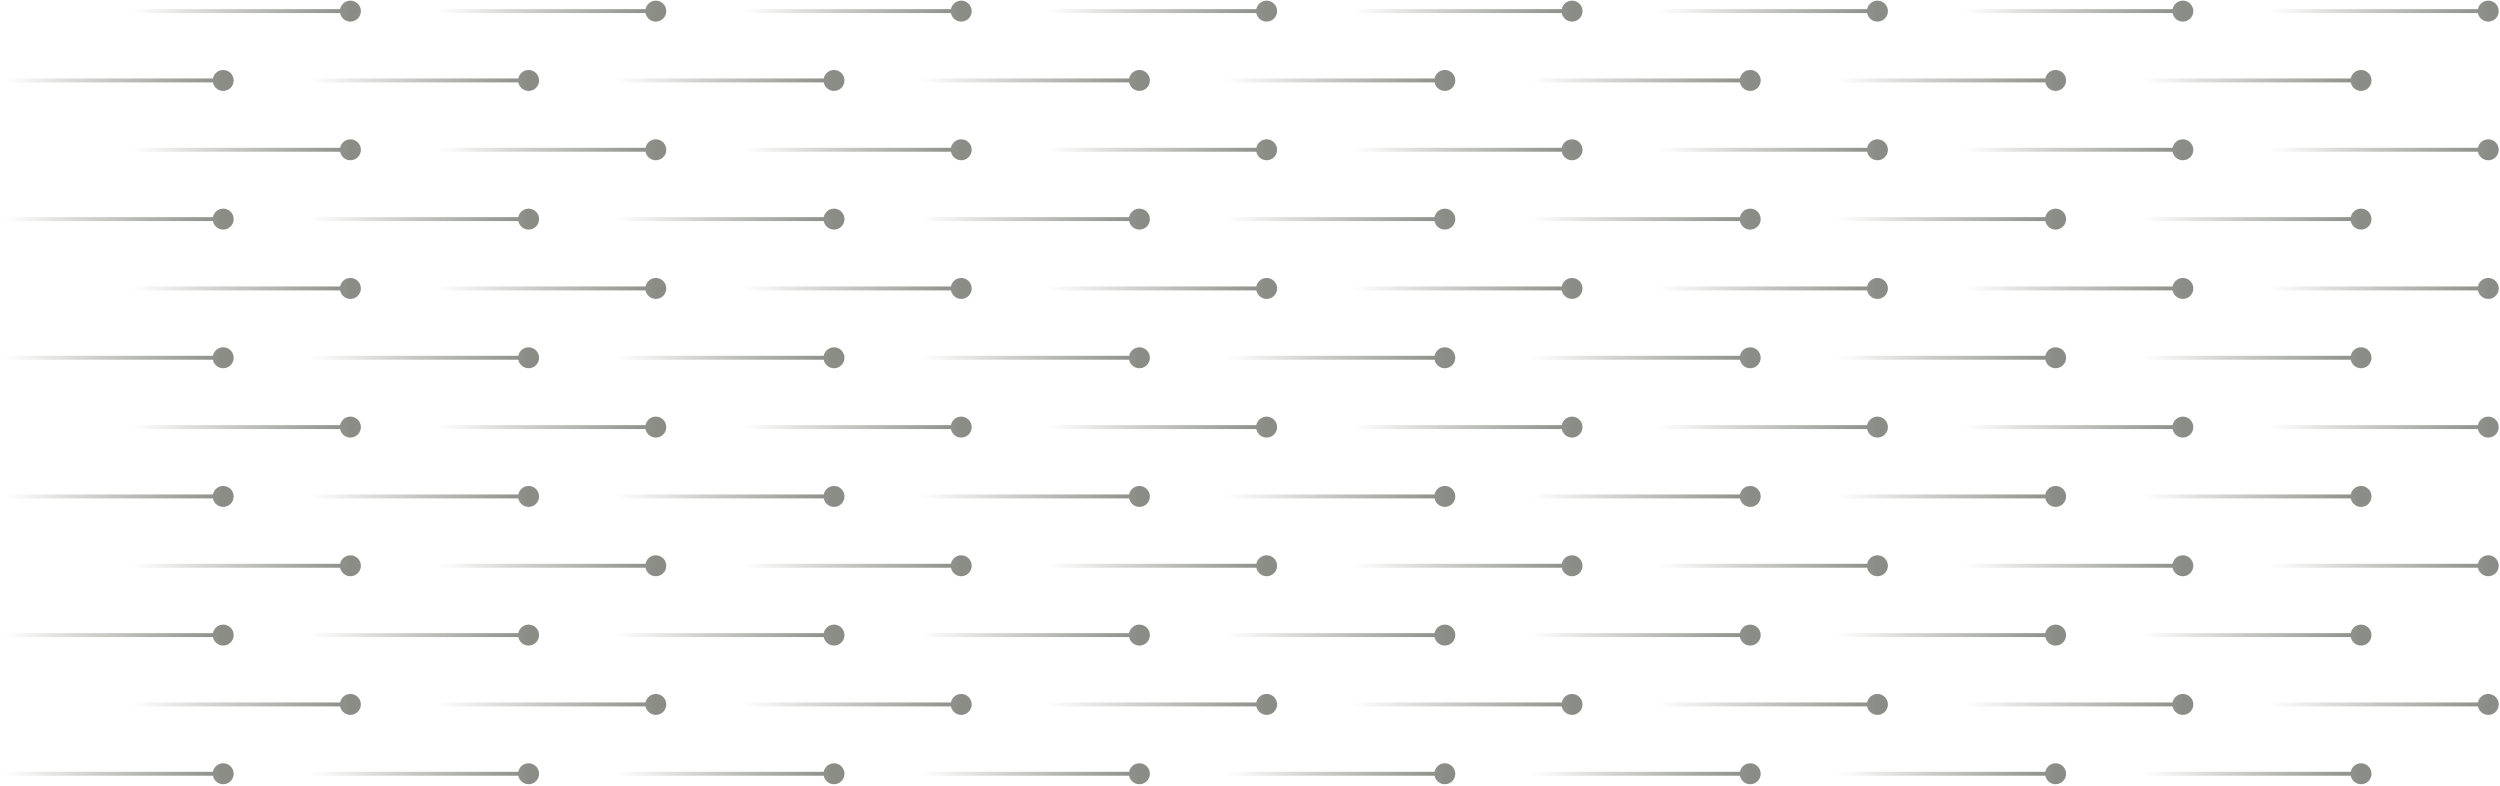 <svg width="1272" height="400" viewBox="0 0 1272 400" fill="none" xmlns="http://www.w3.org/2000/svg">
<path d="M1.984 39.934C1.432 39.934 0.984 40.382 0.984 40.934C0.984 41.487 1.432 41.934 1.984 41.934V39.934ZM108.226 40.934C108.226 43.88 110.614 46.268 113.56 46.268C116.505 46.268 118.893 43.88 118.893 40.934C118.893 37.989 116.505 35.601 113.56 35.601C110.614 35.601 108.226 37.989 108.226 40.934ZM1.984 41.934H113.56V39.934H1.984V41.934Z" fill="url(#paint0_linear_506_8802)"/>
<path d="M1.984 110.485C1.432 110.485 0.984 110.933 0.984 111.485C0.984 112.037 1.432 112.485 1.984 112.485V110.485ZM108.226 111.485C108.226 114.43 110.614 116.818 113.56 116.818C116.505 116.818 118.893 114.43 118.893 111.485C118.893 108.539 116.505 106.152 113.56 106.152C110.614 106.152 108.226 108.539 108.226 111.485ZM1.984 112.485H113.56V110.485H1.984V112.485Z" fill="url(#paint1_linear_506_8802)"/>
<path d="M1.984 181.035C1.432 181.035 0.984 181.483 0.984 182.035C0.984 182.588 1.432 183.035 1.984 183.035V181.035ZM108.226 182.035C108.226 184.981 110.614 187.369 113.56 187.369C116.505 187.369 118.893 184.981 118.893 182.035C118.893 179.09 116.505 176.702 113.56 176.702C110.614 176.702 108.226 179.09 108.226 182.035ZM1.984 183.035H113.56V181.035H1.984V183.035Z" fill="url(#paint2_linear_506_8802)"/>
<path d="M1.984 251.586C1.432 251.586 0.984 252.034 0.984 252.586C0.984 253.138 1.432 253.586 1.984 253.586V251.586ZM108.226 252.586C108.226 255.531 110.614 257.919 113.56 257.919C116.505 257.919 118.893 255.531 118.893 252.586C118.893 249.64 116.505 247.253 113.56 247.253C110.614 247.253 108.226 249.64 108.226 252.586ZM1.984 253.586H113.56V251.586H1.984V253.586Z" fill="url(#paint3_linear_506_8802)"/>
<path d="M1.984 322.136C1.432 322.136 0.984 322.584 0.984 323.136C0.984 323.689 1.432 324.136 1.984 324.136V322.136ZM108.226 323.136C108.226 326.082 110.614 328.47 113.56 328.47C116.505 328.47 118.893 326.082 118.893 323.136C118.893 320.191 116.505 317.803 113.56 317.803C110.614 317.803 108.226 320.191 108.226 323.136ZM1.984 324.136H113.56V322.136H1.984V324.136Z" fill="url(#paint4_linear_506_8802)"/>
<path d="M1.984 392.687C1.432 392.687 0.984 393.135 0.984 393.687C0.984 394.239 1.432 394.687 1.984 394.687V392.687ZM108.226 393.687C108.226 396.633 110.614 399.02 113.56 399.02C116.505 399.02 118.893 396.633 118.893 393.687C118.893 390.741 116.505 388.354 113.56 388.354C110.614 388.354 108.226 390.741 108.226 393.687ZM1.984 394.687H113.56V392.687H1.984V394.687Z" fill="url(#paint5_linear_506_8802)"/>
<path d="M157.374 39.934C156.822 39.934 156.374 40.382 156.374 40.934C156.374 41.487 156.822 41.934 157.374 41.934V39.934ZM263.616 40.934C263.616 43.88 266.004 46.268 268.95 46.268C271.895 46.268 274.283 43.88 274.283 40.934C274.283 37.989 271.895 35.601 268.95 35.601C266.004 35.601 263.616 37.989 263.616 40.934ZM157.374 41.934H268.95V39.934H157.374V41.934Z" fill="url(#paint6_linear_506_8802)"/>
<path d="M157.374 110.485C156.822 110.485 156.374 110.933 156.374 111.485C156.374 112.037 156.822 112.485 157.374 112.485V110.485ZM263.616 111.485C263.616 114.43 266.004 116.818 268.95 116.818C271.895 116.818 274.283 114.43 274.283 111.485C274.283 108.539 271.895 106.152 268.95 106.152C266.004 106.152 263.616 108.539 263.616 111.485ZM157.374 112.485H268.95V110.485H157.374V112.485Z" fill="url(#paint7_linear_506_8802)"/>
<path d="M157.374 181.035C156.822 181.035 156.374 181.483 156.374 182.035C156.374 182.588 156.822 183.035 157.374 183.035V181.035ZM263.616 182.035C263.616 184.981 266.004 187.369 268.95 187.369C271.895 187.369 274.283 184.981 274.283 182.035C274.283 179.09 271.895 176.702 268.95 176.702C266.004 176.702 263.616 179.09 263.616 182.035ZM157.374 183.035H268.95V181.035H157.374V183.035Z" fill="url(#paint8_linear_506_8802)"/>
<path d="M157.374 251.586C156.822 251.586 156.374 252.034 156.374 252.586C156.374 253.138 156.822 253.586 157.374 253.586V251.586ZM263.616 252.586C263.616 255.531 266.004 257.919 268.95 257.919C271.895 257.919 274.283 255.531 274.283 252.586C274.283 249.64 271.895 247.253 268.95 247.253C266.004 247.253 263.616 249.64 263.616 252.586ZM157.374 253.586H268.95V251.586H157.374V253.586Z" fill="url(#paint9_linear_506_8802)"/>
<path d="M157.374 322.136C156.822 322.136 156.374 322.584 156.374 323.136C156.374 323.689 156.822 324.136 157.374 324.136V322.136ZM263.616 323.136C263.616 326.082 266.004 328.47 268.95 328.47C271.895 328.47 274.283 326.082 274.283 323.136C274.283 320.191 271.895 317.803 268.95 317.803C266.004 317.803 263.616 320.191 263.616 323.136ZM157.374 324.136H268.95V322.136H157.374V324.136Z" fill="url(#paint10_linear_506_8802)"/>
<path d="M157.374 392.687C156.822 392.687 156.374 393.135 156.374 393.687C156.374 394.239 156.822 394.687 157.374 394.687V392.687ZM263.616 393.687C263.616 396.633 266.004 399.02 268.95 399.02C271.895 399.02 274.283 396.633 274.283 393.687C274.283 390.741 271.895 388.354 268.95 388.354C266.004 388.354 263.616 390.741 263.616 393.687ZM157.374 394.687H268.95V392.687H157.374V394.687Z" fill="url(#paint11_linear_506_8802)"/>
<path d="M312.764 39.934C312.212 39.934 311.764 40.382 311.764 40.934C311.764 41.487 312.212 41.934 312.764 41.934V39.934ZM419.007 40.934C419.007 43.88 421.394 46.268 424.34 46.268C427.285 46.268 429.673 43.88 429.673 40.934C429.673 37.989 427.285 35.601 424.34 35.601C421.394 35.601 419.007 37.989 419.007 40.934ZM312.764 41.934H424.34V39.934H312.764V41.934Z" fill="url(#paint12_linear_506_8802)"/>
<path d="M312.764 110.485C312.212 110.485 311.764 110.933 311.764 111.485C311.764 112.037 312.212 112.485 312.764 112.485V110.485ZM419.007 111.485C419.007 114.43 421.394 116.818 424.34 116.818C427.285 116.818 429.673 114.43 429.673 111.485C429.673 108.539 427.285 106.152 424.34 106.152C421.394 106.152 419.007 108.539 419.007 111.485ZM312.764 112.485H424.34V110.485H312.764V112.485Z" fill="url(#paint13_linear_506_8802)"/>
<path d="M312.764 181.035C312.212 181.035 311.764 181.483 311.764 182.035C311.764 182.588 312.212 183.035 312.764 183.035V181.035ZM419.007 182.035C419.007 184.981 421.394 187.369 424.34 187.369C427.285 187.369 429.673 184.981 429.673 182.035C429.673 179.09 427.285 176.702 424.34 176.702C421.394 176.702 419.007 179.09 419.007 182.035ZM312.764 183.035H424.34V181.035H312.764V183.035Z" fill="url(#paint14_linear_506_8802)"/>
<path d="M312.764 251.586C312.212 251.586 311.764 252.034 311.764 252.586C311.764 253.138 312.212 253.586 312.764 253.586V251.586ZM419.007 252.586C419.007 255.531 421.394 257.919 424.34 257.919C427.285 257.919 429.673 255.531 429.673 252.586C429.673 249.64 427.285 247.253 424.34 247.253C421.394 247.253 419.007 249.64 419.007 252.586ZM312.764 253.586H424.34V251.586H312.764V253.586Z" fill="url(#paint15_linear_506_8802)"/>
<path d="M312.764 322.136C312.212 322.136 311.764 322.584 311.764 323.136C311.764 323.689 312.212 324.136 312.764 324.136V322.136ZM419.007 323.136C419.007 326.082 421.394 328.47 424.34 328.47C427.285 328.47 429.673 326.082 429.673 323.136C429.673 320.191 427.285 317.803 424.34 317.803C421.394 317.803 419.007 320.191 419.007 323.136ZM312.764 324.136H424.34V322.136H312.764V324.136Z" fill="url(#paint16_linear_506_8802)"/>
<path d="M312.764 392.687C312.212 392.687 311.764 393.135 311.764 393.687C311.764 394.239 312.212 394.687 312.764 394.687V392.687ZM419.007 393.687C419.007 396.633 421.394 399.02 424.34 399.02C427.285 399.02 429.673 396.633 429.673 393.687C429.673 390.741 427.285 388.354 424.34 388.354C421.394 388.354 419.007 390.741 419.007 393.687ZM312.764 394.687H424.34V392.687H312.764V394.687Z" fill="url(#paint17_linear_506_8802)"/>
<path d="M468.154 39.934C467.602 39.934 467.154 40.382 467.154 40.934C467.154 41.487 467.602 41.934 468.154 41.934V39.934ZM574.397 40.934C574.397 43.88 576.784 46.268 579.73 46.268C582.675 46.268 585.063 43.88 585.063 40.934C585.063 37.989 582.675 35.601 579.73 35.601C576.784 35.601 574.397 37.989 574.397 40.934ZM468.154 41.934H579.73V39.934H468.154V41.934Z" fill="url(#paint18_linear_506_8802)"/>
<path d="M468.154 110.485C467.602 110.485 467.154 110.933 467.154 111.485C467.154 112.037 467.602 112.485 468.154 112.485V110.485ZM574.397 111.485C574.397 114.43 576.784 116.818 579.73 116.818C582.675 116.818 585.063 114.43 585.063 111.485C585.063 108.539 582.675 106.152 579.73 106.152C576.784 106.152 574.397 108.539 574.397 111.485ZM468.154 112.485H579.73V110.485H468.154V112.485Z" fill="url(#paint19_linear_506_8802)"/>
<path d="M468.154 181.035C467.602 181.035 467.154 181.483 467.154 182.035C467.154 182.588 467.602 183.035 468.154 183.035V181.035ZM574.397 182.035C574.397 184.981 576.784 187.369 579.73 187.369C582.675 187.369 585.063 184.981 585.063 182.035C585.063 179.09 582.675 176.702 579.73 176.702C576.784 176.702 574.397 179.09 574.397 182.035ZM468.154 183.035H579.73V181.035H468.154V183.035Z" fill="url(#paint20_linear_506_8802)"/>
<path d="M468.154 251.586C467.602 251.586 467.154 252.034 467.154 252.586C467.154 253.138 467.602 253.586 468.154 253.586V251.586ZM574.397 252.586C574.397 255.531 576.784 257.919 579.73 257.919C582.675 257.919 585.063 255.531 585.063 252.586C585.063 249.64 582.675 247.253 579.73 247.253C576.784 247.253 574.397 249.64 574.397 252.586ZM468.154 253.586H579.73V251.586H468.154V253.586Z" fill="url(#paint21_linear_506_8802)"/>
<path d="M468.154 322.136C467.602 322.136 467.154 322.584 467.154 323.136C467.154 323.689 467.602 324.136 468.154 324.136V322.136ZM574.397 323.136C574.397 326.082 576.784 328.47 579.73 328.47C582.675 328.47 585.063 326.082 585.063 323.136C585.063 320.191 582.675 317.803 579.73 317.803C576.784 317.803 574.397 320.191 574.397 323.136ZM468.154 324.136H579.73V322.136H468.154V324.136Z" fill="url(#paint22_linear_506_8802)"/>
<path d="M468.154 392.687C467.602 392.687 467.154 393.135 467.154 393.687C467.154 394.239 467.602 394.687 468.154 394.687V392.687ZM574.397 393.687C574.397 396.633 576.784 399.02 579.73 399.02C582.675 399.02 585.063 396.633 585.063 393.687C585.063 390.741 582.675 388.354 579.73 388.354C576.784 388.354 574.397 390.741 574.397 393.687ZM468.154 394.687H579.73V392.687H468.154V394.687Z" fill="url(#paint23_linear_506_8802)"/>
<path d="M623.544 39.934C622.992 39.934 622.544 40.382 622.544 40.934C622.544 41.487 622.992 41.934 623.544 41.934V39.934ZM729.787 40.934C729.787 43.88 732.175 46.268 735.12 46.268C738.066 46.268 740.453 43.88 740.453 40.934C740.453 37.989 738.066 35.601 735.12 35.601C732.175 35.601 729.787 37.989 729.787 40.934ZM623.544 41.934H735.12V39.934H623.544V41.934Z" fill="url(#paint24_linear_506_8802)"/>
<path d="M623.544 110.485C622.992 110.485 622.544 110.933 622.544 111.485C622.544 112.037 622.992 112.485 623.544 112.485V110.485ZM729.787 111.485C729.787 114.43 732.175 116.818 735.12 116.818C738.066 116.818 740.453 114.43 740.453 111.485C740.453 108.539 738.066 106.152 735.12 106.152C732.175 106.152 729.787 108.539 729.787 111.485ZM623.544 112.485H735.12V110.485H623.544V112.485Z" fill="url(#paint25_linear_506_8802)"/>
<path d="M623.544 181.035C622.992 181.035 622.544 181.483 622.544 182.035C622.544 182.588 622.992 183.035 623.544 183.035V181.035ZM729.787 182.035C729.787 184.981 732.175 187.369 735.12 187.369C738.066 187.369 740.453 184.981 740.453 182.035C740.453 179.09 738.066 176.702 735.12 176.702C732.175 176.702 729.787 179.09 729.787 182.035ZM623.544 183.035H735.12V181.035H623.544V183.035Z" fill="url(#paint26_linear_506_8802)"/>
<path d="M623.544 251.586C622.992 251.586 622.544 252.034 622.544 252.586C622.544 253.138 622.992 253.586 623.544 253.586V251.586ZM729.787 252.586C729.787 255.531 732.175 257.919 735.12 257.919C738.066 257.919 740.453 255.531 740.453 252.586C740.453 249.64 738.066 247.253 735.12 247.253C732.175 247.253 729.787 249.64 729.787 252.586ZM623.544 253.586H735.12V251.586H623.544V253.586Z" fill="url(#paint27_linear_506_8802)"/>
<path d="M623.544 322.136C622.992 322.136 622.544 322.584 622.544 323.136C622.544 323.689 622.992 324.136 623.544 324.136V322.136ZM729.787 323.136C729.787 326.082 732.175 328.47 735.12 328.47C738.066 328.47 740.453 326.082 740.453 323.136C740.453 320.191 738.066 317.803 735.12 317.803C732.175 317.803 729.787 320.191 729.787 323.136ZM623.544 324.136H735.12V322.136H623.544V324.136Z" fill="url(#paint28_linear_506_8802)"/>
<path d="M623.544 392.687C622.992 392.687 622.544 393.135 622.544 393.687C622.544 394.239 622.992 394.687 623.544 394.687V392.687ZM729.787 393.687C729.787 396.633 732.175 399.02 735.12 399.02C738.066 399.02 740.453 396.633 740.453 393.687C740.453 390.741 738.066 388.354 735.12 388.354C732.175 388.354 729.787 390.741 729.787 393.687ZM623.544 394.687H735.12V392.687H623.544V394.687Z" fill="url(#paint29_linear_506_8802)"/>
<path d="M778.935 39.934C778.382 39.934 777.935 40.382 777.935 40.934C777.935 41.487 778.382 41.934 778.935 41.934V39.934ZM885.177 40.934C885.177 43.88 887.565 46.268 890.51 46.268C893.456 46.268 895.844 43.88 895.844 40.934C895.844 37.989 893.456 35.601 890.51 35.601C887.565 35.601 885.177 37.989 885.177 40.934ZM778.935 41.934H890.51V39.934H778.935V41.934Z" fill="url(#paint30_linear_506_8802)"/>
<path d="M778.935 110.485C778.382 110.485 777.935 110.933 777.935 111.485C777.935 112.037 778.382 112.485 778.935 112.485V110.485ZM885.177 111.485C885.177 114.43 887.565 116.818 890.51 116.818C893.456 116.818 895.844 114.43 895.844 111.485C895.844 108.539 893.456 106.152 890.51 106.152C887.565 106.152 885.177 108.539 885.177 111.485ZM778.935 112.485H890.51V110.485H778.935V112.485Z" fill="url(#paint31_linear_506_8802)"/>
<path d="M778.935 181.035C778.382 181.035 777.935 181.483 777.935 182.035C777.935 182.588 778.382 183.035 778.935 183.035V181.035ZM885.177 182.035C885.177 184.981 887.565 187.369 890.51 187.369C893.456 187.369 895.844 184.981 895.844 182.035C895.844 179.09 893.456 176.702 890.51 176.702C887.565 176.702 885.177 179.09 885.177 182.035ZM778.935 183.035H890.51V181.035H778.935V183.035Z" fill="url(#paint32_linear_506_8802)"/>
<path d="M778.935 251.586C778.382 251.586 777.935 252.034 777.935 252.586C777.935 253.138 778.382 253.586 778.935 253.586V251.586ZM885.177 252.586C885.177 255.531 887.565 257.919 890.51 257.919C893.456 257.919 895.844 255.531 895.844 252.586C895.844 249.64 893.456 247.253 890.51 247.253C887.565 247.253 885.177 249.64 885.177 252.586ZM778.935 253.586H890.51V251.586H778.935V253.586Z" fill="url(#paint33_linear_506_8802)"/>
<path d="M778.935 322.136C778.382 322.136 777.935 322.584 777.935 323.136C777.935 323.689 778.382 324.136 778.935 324.136V322.136ZM885.177 323.136C885.177 326.082 887.565 328.47 890.51 328.47C893.456 328.47 895.844 326.082 895.844 323.136C895.844 320.191 893.456 317.803 890.51 317.803C887.565 317.803 885.177 320.191 885.177 323.136ZM778.935 324.136H890.51V322.136H778.935V324.136Z" fill="url(#paint34_linear_506_8802)"/>
<path d="M778.935 392.687C778.382 392.687 777.935 393.135 777.935 393.687C777.935 394.239 778.382 394.687 778.935 394.687V392.687ZM885.177 393.687C885.177 396.633 887.565 399.02 890.51 399.02C893.456 399.02 895.844 396.633 895.844 393.687C895.844 390.741 893.456 388.354 890.51 388.354C887.565 388.354 885.177 390.741 885.177 393.687ZM778.935 394.687H890.51V392.687H778.935V394.687Z" fill="url(#paint35_linear_506_8802)"/>
<path d="M934.325 39.934C933.772 39.934 933.325 40.382 933.325 40.934C933.325 41.487 933.772 41.934 934.325 41.934V39.934ZM1040.57 40.934C1040.57 43.88 1042.95 46.268 1045.9 46.268C1048.85 46.268 1051.23 43.88 1051.23 40.934C1051.23 37.989 1048.85 35.601 1045.9 35.601C1042.95 35.601 1040.57 37.989 1040.57 40.934ZM934.325 41.934H1045.9V39.934H934.325V41.934Z" fill="url(#paint36_linear_506_8802)"/>
<path d="M934.325 110.485C933.772 110.485 933.325 110.933 933.325 111.485C933.325 112.037 933.772 112.485 934.325 112.485V110.485ZM1040.57 111.485C1040.57 114.43 1042.95 116.818 1045.9 116.818C1048.85 116.818 1051.23 114.43 1051.23 111.485C1051.23 108.539 1048.85 106.152 1045.9 106.152C1042.95 106.152 1040.57 108.539 1040.57 111.485ZM934.325 112.485H1045.9V110.485H934.325V112.485Z" fill="url(#paint37_linear_506_8802)"/>
<path d="M934.325 181.035C933.772 181.035 933.325 181.483 933.325 182.035C933.325 182.588 933.772 183.035 934.325 183.035V181.035ZM1040.57 182.035C1040.57 184.981 1042.95 187.369 1045.9 187.369C1048.85 187.369 1051.23 184.981 1051.23 182.035C1051.23 179.09 1048.85 176.702 1045.9 176.702C1042.95 176.702 1040.57 179.09 1040.57 182.035ZM934.325 183.035H1045.9V181.035H934.325V183.035Z" fill="url(#paint38_linear_506_8802)"/>
<path d="M934.325 251.586C933.772 251.586 933.325 252.034 933.325 252.586C933.325 253.138 933.772 253.586 934.325 253.586V251.586ZM1040.57 252.586C1040.57 255.531 1042.95 257.919 1045.9 257.919C1048.85 257.919 1051.23 255.531 1051.23 252.586C1051.23 249.64 1048.85 247.253 1045.9 247.253C1042.95 247.253 1040.57 249.64 1040.57 252.586ZM934.325 253.586H1045.9V251.586H934.325V253.586Z" fill="url(#paint39_linear_506_8802)"/>
<path d="M934.325 322.136C933.772 322.136 933.325 322.584 933.325 323.136C933.325 323.689 933.772 324.136 934.325 324.136V322.136ZM1040.57 323.136C1040.57 326.082 1042.95 328.47 1045.9 328.47C1048.85 328.47 1051.23 326.082 1051.23 323.136C1051.23 320.191 1048.85 317.803 1045.9 317.803C1042.95 317.803 1040.57 320.191 1040.57 323.136ZM934.325 324.136H1045.9V322.136H934.325V324.136Z" fill="url(#paint40_linear_506_8802)"/>
<path d="M934.325 392.687C933.772 392.687 933.325 393.135 933.325 393.687C933.325 394.239 933.772 394.687 934.325 394.687V392.687ZM1040.57 393.687C1040.57 396.633 1042.95 399.02 1045.9 399.02C1048.85 399.02 1051.23 396.633 1051.23 393.687C1051.23 390.741 1048.85 388.354 1045.9 388.354C1042.95 388.354 1040.57 390.741 1040.57 393.687ZM934.325 394.687H1045.9V392.687H934.325V394.687Z" fill="url(#paint41_linear_506_8802)"/>
<path d="M1089.71 39.934C1089.16 39.934 1088.71 40.382 1088.71 40.934C1088.71 41.487 1089.16 41.934 1089.71 41.934V39.934ZM1195.96 40.934C1195.96 43.88 1198.35 46.268 1201.29 46.268C1204.24 46.268 1206.62 43.88 1206.62 40.934C1206.62 37.989 1204.24 35.601 1201.29 35.601C1198.35 35.601 1195.96 37.989 1195.96 40.934ZM1089.71 41.934H1201.29V39.934H1089.71V41.934Z" fill="url(#paint42_linear_506_8802)"/>
<path d="M1089.71 110.485C1089.16 110.485 1088.71 110.933 1088.71 111.485C1088.71 112.037 1089.16 112.485 1089.71 112.485V110.485ZM1195.96 111.485C1195.96 114.43 1198.35 116.818 1201.29 116.818C1204.24 116.818 1206.62 114.43 1206.62 111.485C1206.62 108.539 1204.24 106.152 1201.29 106.152C1198.35 106.152 1195.96 108.539 1195.96 111.485ZM1089.71 112.485H1201.29V110.485H1089.71V112.485Z" fill="url(#paint43_linear_506_8802)"/>
<path d="M1089.71 181.035C1089.16 181.035 1088.71 181.483 1088.71 182.035C1088.71 182.588 1089.16 183.035 1089.71 183.035V181.035ZM1195.96 182.035C1195.96 184.981 1198.35 187.369 1201.29 187.369C1204.24 187.369 1206.62 184.981 1206.62 182.035C1206.62 179.09 1204.24 176.702 1201.29 176.702C1198.35 176.702 1195.96 179.09 1195.96 182.035ZM1089.71 183.035H1201.29V181.035H1089.71V183.035Z" fill="url(#paint44_linear_506_8802)"/>
<path d="M1089.71 251.586C1089.16 251.586 1088.71 252.034 1088.71 252.586C1088.71 253.138 1089.16 253.586 1089.71 253.586V251.586ZM1195.96 252.586C1195.96 255.531 1198.35 257.919 1201.29 257.919C1204.24 257.919 1206.62 255.531 1206.62 252.586C1206.62 249.64 1204.24 247.253 1201.29 247.253C1198.35 247.253 1195.96 249.64 1195.96 252.586ZM1089.71 253.586H1201.29V251.586H1089.71V253.586Z" fill="url(#paint45_linear_506_8802)"/>
<path d="M1089.71 322.136C1089.16 322.136 1088.71 322.584 1088.71 323.136C1088.71 323.689 1089.16 324.136 1089.71 324.136V322.136ZM1195.96 323.136C1195.96 326.082 1198.35 328.47 1201.29 328.47C1204.24 328.47 1206.62 326.082 1206.62 323.136C1206.62 320.191 1204.24 317.803 1201.29 317.803C1198.35 317.803 1195.96 320.191 1195.96 323.136ZM1089.71 324.136H1201.29V322.136H1089.71V324.136Z" fill="url(#paint46_linear_506_8802)"/>
<path d="M1089.71 392.687C1089.16 392.687 1088.71 393.135 1088.71 393.687C1088.71 394.239 1089.16 394.687 1089.71 394.687V392.687ZM1195.96 393.687C1195.96 396.633 1198.35 399.02 1201.29 399.02C1204.24 399.02 1206.62 396.633 1206.62 393.687C1206.62 390.741 1204.24 388.354 1201.29 388.354C1198.35 388.354 1195.96 390.741 1195.96 393.687ZM1089.71 394.687H1201.29V392.687H1089.71V394.687Z" fill="url(#paint47_linear_506_8802)"/>
<path d="M66.71 4.659C66.157 4.659 65.71 5.107 65.71 5.659C65.71 6.211 66.157 6.659 66.71 6.659V4.659ZM172.952 5.659C172.952 8.605 175.34 10.992 178.285 10.992C181.231 10.992 183.618 8.605 183.618 5.659C183.618 2.714 181.231 0.326 178.285 0.326C175.34 0.326 172.952 2.714 172.952 5.659ZM66.71 6.659H178.285V4.659H66.71V6.659Z" fill="url(#paint48_linear_506_8802)"/>
<path d="M66.71 75.21C66.157 75.21 65.71 75.657 65.71 76.21C65.71 76.762 66.157 77.21 66.71 77.21V75.21ZM172.952 76.21C172.952 79.155 175.34 81.543 178.285 81.543C181.231 81.543 183.618 79.155 183.618 76.21C183.618 73.264 181.231 70.876 178.285 70.876C175.34 70.876 172.952 73.264 172.952 76.21ZM66.71 77.21H178.285V75.21H66.71V77.21Z" fill="url(#paint49_linear_506_8802)"/>
<path d="M66.71 145.76C66.157 145.76 65.71 146.208 65.71 146.76C65.71 147.313 66.157 147.76 66.71 147.76V145.76ZM172.952 146.76C172.952 149.706 175.34 152.094 178.285 152.094C181.231 152.094 183.618 149.706 183.618 146.76C183.618 143.815 181.231 141.427 178.285 141.427C175.34 141.427 172.952 143.815 172.952 146.76ZM66.71 147.76H178.285V145.76H66.71V147.76Z" fill="url(#paint50_linear_506_8802)"/>
<path d="M66.71 216.311C66.157 216.311 65.71 216.759 65.71 217.311C65.71 217.863 66.157 218.311 66.71 218.311V216.311ZM172.952 217.311C172.952 220.256 175.34 222.644 178.285 222.644C181.231 222.644 183.618 220.256 183.618 217.311C183.618 214.365 181.231 211.977 178.285 211.977C175.34 211.977 172.952 214.365 172.952 217.311ZM66.71 218.311H178.285V216.311H66.71V218.311Z" fill="url(#paint51_linear_506_8802)"/>
<path d="M66.71 286.861C66.157 286.861 65.71 287.309 65.71 287.861C65.71 288.414 66.157 288.861 66.71 288.861V286.861ZM172.952 287.861C172.952 290.807 175.34 293.195 178.285 293.195C181.231 293.195 183.618 290.807 183.618 287.861C183.618 284.916 181.231 282.528 178.285 282.528C175.34 282.528 172.952 284.916 172.952 287.861ZM66.71 288.861H178.285V286.861H66.71V288.861Z" fill="url(#paint52_linear_506_8802)"/>
<path d="M66.71 357.412C66.157 357.412 65.71 357.86 65.71 358.412C65.71 358.964 66.157 359.412 66.71 359.412V357.412ZM172.952 358.412C172.952 361.357 175.34 363.745 178.285 363.745C181.231 363.745 183.618 361.357 183.618 358.412C183.618 355.466 181.231 353.079 178.285 353.079C175.34 353.079 172.952 355.466 172.952 358.412ZM66.71 359.412H178.285V357.412H66.71V359.412Z" fill="url(#paint53_linear_506_8802)"/>
<path d="M222.1 4.659C221.547 4.659 221.1 5.107 221.1 5.659C221.1 6.211 221.547 6.659 222.1 6.659V4.659ZM328.342 5.659C328.342 8.605 330.73 10.992 333.675 10.992C336.621 10.992 339.009 8.605 339.009 5.659C339.009 2.714 336.621 0.326 333.675 0.326C330.73 0.326 328.342 2.714 328.342 5.659ZM222.1 6.659H333.675V4.659H222.1V6.659Z" fill="url(#paint54_linear_506_8802)"/>
<path d="M222.1 75.21C221.547 75.21 221.1 75.657 221.1 76.21C221.1 76.762 221.547 77.21 222.1 77.21V75.21ZM328.342 76.21C328.342 79.155 330.73 81.543 333.675 81.543C336.621 81.543 339.009 79.155 339.009 76.21C339.009 73.264 336.621 70.876 333.675 70.876C330.73 70.876 328.342 73.264 328.342 76.21ZM222.1 77.21H333.675V75.21H222.1V77.21Z" fill="url(#paint55_linear_506_8802)"/>
<path d="M222.1 145.76C221.547 145.76 221.1 146.208 221.1 146.76C221.1 147.313 221.547 147.76 222.1 147.76V145.76ZM328.342 146.76C328.342 149.706 330.73 152.094 333.675 152.094C336.621 152.094 339.009 149.706 339.009 146.76C339.009 143.815 336.621 141.427 333.675 141.427C330.73 141.427 328.342 143.815 328.342 146.76ZM222.1 147.76H333.675V145.76H222.1V147.76Z" fill="url(#paint56_linear_506_8802)"/>
<path d="M222.1 216.311C221.547 216.311 221.1 216.759 221.1 217.311C221.1 217.863 221.547 218.311 222.1 218.311V216.311ZM328.342 217.311C328.342 220.256 330.73 222.644 333.675 222.644C336.621 222.644 339.009 220.256 339.009 217.311C339.009 214.365 336.621 211.977 333.675 211.977C330.73 211.977 328.342 214.365 328.342 217.311ZM222.1 218.311H333.675V216.311H222.1V218.311Z" fill="url(#paint57_linear_506_8802)"/>
<path d="M222.1 286.861C221.547 286.861 221.1 287.309 221.1 287.861C221.1 288.414 221.547 288.861 222.1 288.861V286.861ZM328.342 287.861C328.342 290.807 330.73 293.195 333.675 293.195C336.621 293.195 339.009 290.807 339.009 287.861C339.009 284.916 336.621 282.528 333.675 282.528C330.73 282.528 328.342 284.916 328.342 287.861ZM222.1 288.861H333.675V286.861H222.1V288.861Z" fill="url(#paint58_linear_506_8802)"/>
<path d="M222.1 357.412C221.547 357.412 221.1 357.86 221.1 358.412C221.1 358.964 221.547 359.412 222.1 359.412V357.412ZM328.342 358.412C328.342 361.357 330.73 363.745 333.675 363.745C336.621 363.745 339.009 361.357 339.009 358.412C339.009 355.466 336.621 353.079 333.675 353.079C330.73 353.079 328.342 355.466 328.342 358.412ZM222.1 359.412H333.675V357.412H222.1V359.412Z" fill="url(#paint59_linear_506_8802)"/>
<path d="M377.49 4.659C376.937 4.659 376.49 5.107 376.49 5.659C376.49 6.211 376.937 6.659 377.49 6.659V4.659ZM483.732 5.659C483.732 8.605 486.12 10.992 489.065 10.992C492.011 10.992 494.399 8.605 494.399 5.659C494.399 2.714 492.011 0.326 489.065 0.326C486.12 0.326 483.732 2.714 483.732 5.659ZM377.49 6.659H489.065V4.659H377.49V6.659Z" fill="url(#paint60_linear_506_8802)"/>
<path d="M377.49 75.21C376.937 75.21 376.49 75.657 376.49 76.21C376.49 76.762 376.937 77.21 377.49 77.21V75.21ZM483.732 76.21C483.732 79.155 486.12 81.543 489.065 81.543C492.011 81.543 494.399 79.155 494.399 76.21C494.399 73.264 492.011 70.876 489.065 70.876C486.12 70.876 483.732 73.264 483.732 76.21ZM377.49 77.21H489.065V75.21H377.49V77.21Z" fill="url(#paint61_linear_506_8802)"/>
<path d="M377.49 145.76C376.937 145.76 376.49 146.208 376.49 146.76C376.49 147.313 376.937 147.76 377.49 147.76V145.76ZM483.732 146.76C483.732 149.706 486.12 152.094 489.065 152.094C492.011 152.094 494.399 149.706 494.399 146.76C494.399 143.815 492.011 141.427 489.065 141.427C486.12 141.427 483.732 143.815 483.732 146.76ZM377.49 147.76H489.065V145.76H377.49V147.76Z" fill="url(#paint62_linear_506_8802)"/>
<path d="M377.49 216.311C376.937 216.311 376.49 216.759 376.49 217.311C376.49 217.863 376.937 218.311 377.49 218.311V216.311ZM483.732 217.311C483.732 220.256 486.12 222.644 489.065 222.644C492.011 222.644 494.399 220.256 494.399 217.311C494.399 214.365 492.011 211.977 489.065 211.977C486.12 211.977 483.732 214.365 483.732 217.311ZM377.49 218.311H489.065V216.311H377.49V218.311Z" fill="url(#paint63_linear_506_8802)"/>
<path d="M377.49 286.861C376.937 286.861 376.49 287.309 376.49 287.861C376.49 288.414 376.937 288.861 377.49 288.861V286.861ZM483.732 287.861C483.732 290.807 486.12 293.195 489.065 293.195C492.011 293.195 494.399 290.807 494.399 287.861C494.399 284.916 492.011 282.528 489.065 282.528C486.12 282.528 483.732 284.916 483.732 287.861ZM377.49 288.861H489.065V286.861H377.49V288.861Z" fill="url(#paint64_linear_506_8802)"/>
<path d="M377.49 357.412C376.937 357.412 376.49 357.86 376.49 358.412C376.49 358.964 376.937 359.412 377.49 359.412V357.412ZM483.732 358.412C483.732 361.357 486.12 363.745 489.065 363.745C492.011 363.745 494.399 361.357 494.399 358.412C494.399 355.466 492.011 353.079 489.065 353.079C486.12 353.079 483.732 355.466 483.732 358.412ZM377.49 359.412H489.065V357.412H377.49V359.412Z" fill="url(#paint65_linear_506_8802)"/>
<path d="M532.88 4.659C532.328 4.659 531.88 5.107 531.88 5.659C531.88 6.211 532.328 6.659 532.88 6.659V4.659ZM639.122 5.659C639.122 8.605 641.51 10.992 644.456 10.992C647.401 10.992 649.789 8.605 649.789 5.659C649.789 2.714 647.401 0.326 644.456 0.326C641.51 0.326 639.122 2.714 639.122 5.659ZM532.88 6.659H644.456V4.659H532.88V6.659Z" fill="url(#paint66_linear_506_8802)"/>
<path d="M532.88 75.21C532.328 75.21 531.88 75.657 531.88 76.21C531.88 76.762 532.328 77.21 532.88 77.21V75.21ZM639.122 76.21C639.122 79.155 641.51 81.543 644.456 81.543C647.401 81.543 649.789 79.155 649.789 76.21C649.789 73.264 647.401 70.876 644.456 70.876C641.51 70.876 639.122 73.264 639.122 76.21ZM532.88 77.21H644.456V75.21H532.88V77.21Z" fill="url(#paint67_linear_506_8802)"/>
<path d="M532.88 145.76C532.328 145.76 531.88 146.208 531.88 146.76C531.88 147.313 532.328 147.76 532.88 147.76V145.76ZM639.122 146.76C639.122 149.706 641.51 152.094 644.456 152.094C647.401 152.094 649.789 149.706 649.789 146.76C649.789 143.815 647.401 141.427 644.456 141.427C641.51 141.427 639.122 143.815 639.122 146.76ZM532.88 147.76H644.456V145.76H532.88V147.76Z" fill="url(#paint68_linear_506_8802)"/>
<path d="M532.88 216.311C532.328 216.311 531.88 216.759 531.88 217.311C531.88 217.863 532.328 218.311 532.88 218.311V216.311ZM639.122 217.311C639.122 220.256 641.51 222.644 644.456 222.644C647.401 222.644 649.789 220.256 649.789 217.311C649.789 214.365 647.401 211.977 644.456 211.977C641.51 211.977 639.122 214.365 639.122 217.311ZM532.88 218.311H644.456V216.311H532.88V218.311Z" fill="url(#paint69_linear_506_8802)"/>
<path d="M532.88 286.861C532.328 286.861 531.88 287.309 531.88 287.861C531.88 288.414 532.328 288.861 532.88 288.861V286.861ZM639.122 287.861C639.122 290.807 641.51 293.195 644.456 293.195C647.401 293.195 649.789 290.807 649.789 287.861C649.789 284.916 647.401 282.528 644.456 282.528C641.51 282.528 639.122 284.916 639.122 287.861ZM532.88 288.861H644.456V286.861H532.88V288.861Z" fill="url(#paint70_linear_506_8802)"/>
<path d="M532.88 357.412C532.328 357.412 531.88 357.86 531.88 358.412C531.88 358.964 532.328 359.412 532.88 359.412V357.412ZM639.122 358.412C639.122 361.357 641.51 363.745 644.456 363.745C647.401 363.745 649.789 361.357 649.789 358.412C649.789 355.466 647.401 353.079 644.456 353.079C641.51 353.079 639.122 355.466 639.122 358.412ZM532.88 359.412H644.456V357.412H532.88V359.412Z" fill="url(#paint71_linear_506_8802)"/>
<path d="M688.27 4.659C687.718 4.659 687.27 5.107 687.27 5.659C687.27 6.211 687.718 6.659 688.27 6.659V4.659ZM794.512 5.659C794.512 8.605 796.9 10.992 799.846 10.992C802.791 10.992 805.179 8.605 805.179 5.659C805.179 2.714 802.791 0.326 799.846 0.326C796.9 0.326 794.512 2.714 794.512 5.659ZM688.27 6.659H799.846V4.659H688.27V6.659Z" fill="url(#paint72_linear_506_8802)"/>
<path d="M688.27 75.21C687.718 75.21 687.27 75.657 687.27 76.21C687.27 76.762 687.718 77.21 688.27 77.21V75.21ZM794.512 76.21C794.512 79.155 796.9 81.543 799.846 81.543C802.791 81.543 805.179 79.155 805.179 76.21C805.179 73.264 802.791 70.876 799.846 70.876C796.9 70.876 794.512 73.264 794.512 76.21ZM688.27 77.21H799.846V75.21H688.27V77.21Z" fill="url(#paint73_linear_506_8802)"/>
<path d="M688.27 145.76C687.718 145.76 687.27 146.208 687.27 146.76C687.27 147.313 687.718 147.76 688.27 147.76V145.76ZM794.512 146.76C794.512 149.706 796.9 152.094 799.846 152.094C802.791 152.094 805.179 149.706 805.179 146.76C805.179 143.815 802.791 141.427 799.846 141.427C796.9 141.427 794.512 143.815 794.512 146.76ZM688.27 147.76H799.846V145.76H688.27V147.76Z" fill="url(#paint74_linear_506_8802)"/>
<path d="M688.27 216.311C687.718 216.311 687.27 216.759 687.27 217.311C687.27 217.863 687.718 218.311 688.27 218.311V216.311ZM794.512 217.311C794.512 220.256 796.9 222.644 799.846 222.644C802.791 222.644 805.179 220.256 805.179 217.311C805.179 214.365 802.791 211.977 799.846 211.977C796.9 211.977 794.512 214.365 794.512 217.311ZM688.27 218.311H799.846V216.311H688.27V218.311Z" fill="url(#paint75_linear_506_8802)"/>
<path d="M688.27 286.861C687.718 286.861 687.27 287.309 687.27 287.861C687.27 288.414 687.718 288.861 688.27 288.861V286.861ZM794.512 287.861C794.512 290.807 796.9 293.195 799.846 293.195C802.791 293.195 805.179 290.807 805.179 287.861C805.179 284.916 802.791 282.528 799.846 282.528C796.9 282.528 794.512 284.916 794.512 287.861ZM688.27 288.861H799.846V286.861H688.27V288.861Z" fill="url(#paint76_linear_506_8802)"/>
<path d="M688.27 357.412C687.718 357.412 687.27 357.86 687.27 358.412C687.27 358.964 687.718 359.412 688.27 359.412V357.412ZM794.512 358.412C794.512 361.357 796.9 363.745 799.846 363.745C802.791 363.745 805.179 361.357 805.179 358.412C805.179 355.466 802.791 353.079 799.846 353.079C796.9 353.079 794.512 355.466 794.512 358.412ZM688.27 359.412H799.846V357.412H688.27V359.412Z" fill="url(#paint77_linear_506_8802)"/>
<path d="M843.66 4.659C843.108 4.659 842.66 5.107 842.66 5.659C842.66 6.211 843.108 6.659 843.66 6.659V4.659ZM949.903 5.659C949.903 8.605 952.29 10.992 955.236 10.992C958.181 10.992 960.569 8.605 960.569 5.659C960.569 2.714 958.181 0.326 955.236 0.326C952.29 0.326 949.903 2.714 949.903 5.659ZM843.66 6.659H955.236V4.659H843.66V6.659Z" fill="url(#paint78_linear_506_8802)"/>
<path d="M843.66 75.21C843.108 75.21 842.66 75.657 842.66 76.21C842.66 76.762 843.108 77.21 843.66 77.21V75.21ZM949.903 76.21C949.903 79.155 952.29 81.543 955.236 81.543C958.181 81.543 960.569 79.155 960.569 76.21C960.569 73.264 958.181 70.876 955.236 70.876C952.29 70.876 949.903 73.264 949.903 76.21ZM843.66 77.21H955.236V75.21H843.66V77.21Z" fill="url(#paint79_linear_506_8802)"/>
<path d="M843.66 145.76C843.108 145.76 842.66 146.208 842.66 146.76C842.66 147.313 843.108 147.76 843.66 147.76V145.76ZM949.903 146.76C949.903 149.706 952.29 152.094 955.236 152.094C958.181 152.094 960.569 149.706 960.569 146.76C960.569 143.815 958.181 141.427 955.236 141.427C952.29 141.427 949.903 143.815 949.903 146.76ZM843.66 147.76H955.236V145.76H843.66V147.76Z" fill="url(#paint80_linear_506_8802)"/>
<path d="M843.66 216.311C843.108 216.311 842.66 216.759 842.66 217.311C842.66 217.863 843.108 218.311 843.66 218.311V216.311ZM949.903 217.311C949.903 220.256 952.29 222.644 955.236 222.644C958.181 222.644 960.569 220.256 960.569 217.311C960.569 214.365 958.181 211.977 955.236 211.977C952.29 211.977 949.903 214.365 949.903 217.311ZM843.66 218.311H955.236V216.311H843.66V218.311Z" fill="url(#paint81_linear_506_8802)"/>
<path d="M843.66 286.861C843.108 286.861 842.66 287.309 842.66 287.861C842.66 288.414 843.108 288.861 843.66 288.861V286.861ZM949.903 287.861C949.903 290.807 952.29 293.195 955.236 293.195C958.181 293.195 960.569 290.807 960.569 287.861C960.569 284.916 958.181 282.528 955.236 282.528C952.29 282.528 949.903 284.916 949.903 287.861ZM843.66 288.861H955.236V286.861H843.66V288.861Z" fill="url(#paint82_linear_506_8802)"/>
<path d="M843.66 357.412C843.108 357.412 842.66 357.86 842.66 358.412C842.66 358.964 843.108 359.412 843.66 359.412V357.412ZM949.903 358.412C949.903 361.357 952.29 363.745 955.236 363.745C958.181 363.745 960.569 361.357 960.569 358.412C960.569 355.466 958.181 353.079 955.236 353.079C952.29 353.079 949.903 355.466 949.903 358.412ZM843.66 359.412H955.236V357.412H843.66V359.412Z" fill="url(#paint83_linear_506_8802)"/>
<path d="M999.05 4.659C998.498 4.659 998.05 5.107 998.05 5.659C998.05 6.211 998.498 6.659 999.05 6.659V4.659ZM1105.29 5.659C1105.29 8.605 1107.68 10.992 1110.63 10.992C1113.57 10.992 1115.96 8.605 1115.96 5.659C1115.96 2.714 1113.57 0.326 1110.63 0.326C1107.68 0.326 1105.29 2.714 1105.29 5.659ZM999.05 6.659H1110.63V4.659H999.05V6.659Z" fill="url(#paint84_linear_506_8802)"/>
<path d="M999.05 75.21C998.498 75.21 998.05 75.657 998.05 76.21C998.05 76.762 998.498 77.21 999.05 77.21V75.21ZM1105.29 76.21C1105.29 79.155 1107.68 81.543 1110.63 81.543C1113.57 81.543 1115.96 79.155 1115.96 76.21C1115.96 73.264 1113.57 70.876 1110.63 70.876C1107.68 70.876 1105.29 73.264 1105.29 76.21ZM999.05 77.21H1110.63V75.21H999.05V77.21Z" fill="url(#paint85_linear_506_8802)"/>
<path d="M999.05 145.76C998.498 145.76 998.05 146.208 998.05 146.76C998.05 147.313 998.498 147.76 999.05 147.76V145.76ZM1105.29 146.76C1105.29 149.706 1107.68 152.094 1110.63 152.094C1113.57 152.094 1115.96 149.706 1115.96 146.76C1115.96 143.815 1113.57 141.427 1110.63 141.427C1107.68 141.427 1105.29 143.815 1105.29 146.76ZM999.05 147.76H1110.63V145.76H999.05V147.76Z" fill="url(#paint86_linear_506_8802)"/>
<path d="M999.05 216.311C998.498 216.311 998.05 216.759 998.05 217.311C998.05 217.863 998.498 218.311 999.05 218.311V216.311ZM1105.29 217.311C1105.29 220.256 1107.68 222.644 1110.63 222.644C1113.57 222.644 1115.96 220.256 1115.96 217.311C1115.96 214.365 1113.57 211.977 1110.63 211.977C1107.68 211.977 1105.29 214.365 1105.29 217.311ZM999.05 218.311H1110.63V216.311H999.05V218.311Z" fill="url(#paint87_linear_506_8802)"/>
<path d="M999.05 286.861C998.498 286.861 998.05 287.309 998.05 287.861C998.05 288.414 998.498 288.861 999.05 288.861V286.861ZM1105.29 287.861C1105.29 290.807 1107.68 293.195 1110.63 293.195C1113.57 293.195 1115.96 290.807 1115.96 287.861C1115.96 284.916 1113.57 282.528 1110.63 282.528C1107.68 282.528 1105.29 284.916 1105.29 287.861ZM999.05 288.861H1110.63V286.861H999.05V288.861Z" fill="url(#paint88_linear_506_8802)"/>
<path d="M999.05 357.412C998.498 357.412 998.05 357.86 998.05 358.412C998.05 358.964 998.498 359.412 999.05 359.412V357.412ZM1105.29 358.412C1105.29 361.357 1107.68 363.745 1110.63 363.745C1113.57 363.745 1115.96 361.357 1115.96 358.412C1115.96 355.466 1113.57 353.079 1110.63 353.079C1107.68 353.079 1105.29 355.466 1105.29 358.412ZM999.05 359.412H1110.63V357.412H999.05V359.412Z" fill="url(#paint89_linear_506_8802)"/>
<path d="M1154.44 4.659C1153.89 4.659 1153.44 5.107 1153.44 5.659C1153.44 6.211 1153.89 6.659 1154.44 6.659V4.659ZM1260.68 5.659C1260.68 8.605 1263.07 10.992 1266.02 10.992C1268.96 10.992 1271.35 8.605 1271.35 5.659C1271.35 2.714 1268.96 0.326 1266.02 0.326C1263.07 0.326 1260.68 2.714 1260.68 5.659ZM1154.44 6.659H1266.02V4.659H1154.44V6.659Z" fill="url(#paint90_linear_506_8802)"/>
<path d="M1154.44 75.21C1153.89 75.21 1153.44 75.657 1153.44 76.21C1153.44 76.762 1153.89 77.21 1154.44 77.21V75.21ZM1260.68 76.21C1260.68 79.155 1263.07 81.543 1266.02 81.543C1268.96 81.543 1271.35 79.155 1271.35 76.21C1271.35 73.264 1268.96 70.876 1266.02 70.876C1263.07 70.876 1260.68 73.264 1260.68 76.21ZM1154.44 77.21H1266.02V75.21H1154.44V77.21Z" fill="url(#paint91_linear_506_8802)"/>
<path d="M1154.44 145.76C1153.89 145.76 1153.44 146.208 1153.44 146.76C1153.44 147.313 1153.89 147.76 1154.44 147.76V145.76ZM1260.68 146.76C1260.68 149.706 1263.07 152.094 1266.02 152.094C1268.96 152.094 1271.35 149.706 1271.35 146.76C1271.35 143.815 1268.96 141.427 1266.02 141.427C1263.07 141.427 1260.68 143.815 1260.68 146.76ZM1154.44 147.76H1266.02V145.76H1154.44V147.76Z" fill="url(#paint92_linear_506_8802)"/>
<path d="M1154.44 216.311C1153.89 216.311 1153.44 216.759 1153.44 217.311C1153.44 217.863 1153.89 218.311 1154.44 218.311V216.311ZM1260.68 217.311C1260.68 220.256 1263.07 222.644 1266.02 222.644C1268.96 222.644 1271.35 220.256 1271.35 217.311C1271.35 214.365 1268.96 211.977 1266.02 211.977C1263.07 211.977 1260.68 214.365 1260.68 217.311ZM1154.44 218.311H1266.02V216.311H1154.44V218.311Z" fill="url(#paint93_linear_506_8802)"/>
<path d="M1154.44 286.861C1153.89 286.861 1153.44 287.309 1153.44 287.861C1153.44 288.414 1153.89 288.861 1154.44 288.861V286.861ZM1260.68 287.861C1260.68 290.807 1263.07 293.195 1266.02 293.195C1268.96 293.195 1271.35 290.807 1271.35 287.861C1271.35 284.916 1268.96 282.528 1266.02 282.528C1263.07 282.528 1260.68 284.916 1260.68 287.861ZM1154.44 288.861H1266.02V286.861H1154.44V288.861Z" fill="url(#paint94_linear_506_8802)"/>
<path d="M1154.44 357.412C1153.89 357.412 1153.44 357.86 1153.44 358.412C1153.44 358.964 1153.89 359.412 1154.44 359.412V357.412ZM1260.68 358.412C1260.68 361.357 1263.07 363.745 1266.02 363.745C1268.96 363.745 1271.35 361.357 1271.35 358.412C1271.35 355.466 1268.96 353.079 1266.02 353.079C1263.07 353.079 1260.68 355.466 1260.68 358.412ZM1154.44 359.412H1266.02V357.412H1154.44V359.412Z" fill="url(#paint95_linear_506_8802)"/>
<defs>
<linearGradient id="paint0_linear_506_8802" x1="1.984" y1="41.434" x2="113.56" y2="41.434" gradientUnits="userSpaceOnUse">
<stop stop-color="#8A8D85" stop-opacity="0"/>
<stop offset="1" stop-color="#8A8D85"/>
</linearGradient>
<linearGradient id="paint1_linear_506_8802" x1="1.984" y1="111.985" x2="113.56" y2="111.985" gradientUnits="userSpaceOnUse">
<stop stop-color="#8A8D85" stop-opacity="0"/>
<stop offset="1" stop-color="#8A8D85"/>
</linearGradient>
<linearGradient id="paint2_linear_506_8802" x1="1.984" y1="182.535" x2="113.56" y2="182.535" gradientUnits="userSpaceOnUse">
<stop stop-color="#8A8D85" stop-opacity="0"/>
<stop offset="1" stop-color="#8A8D85"/>
</linearGradient>
<linearGradient id="paint3_linear_506_8802" x1="1.984" y1="253.086" x2="113.56" y2="253.086" gradientUnits="userSpaceOnUse">
<stop stop-color="#8A8D85" stop-opacity="0"/>
<stop offset="1" stop-color="#8A8D85"/>
</linearGradient>
<linearGradient id="paint4_linear_506_8802" x1="1.984" y1="323.636" x2="113.56" y2="323.636" gradientUnits="userSpaceOnUse">
<stop stop-color="#8A8D85" stop-opacity="0"/>
<stop offset="1" stop-color="#8A8D85"/>
</linearGradient>
<linearGradient id="paint5_linear_506_8802" x1="1.984" y1="394.187" x2="113.56" y2="394.187" gradientUnits="userSpaceOnUse">
<stop stop-color="#8A8D85" stop-opacity="0"/>
<stop offset="1" stop-color="#8A8D85"/>
</linearGradient>
<linearGradient id="paint6_linear_506_8802" x1="157.374" y1="41.434" x2="268.95" y2="41.434" gradientUnits="userSpaceOnUse">
<stop stop-color="#8A8D85" stop-opacity="0"/>
<stop offset="1" stop-color="#8A8D85"/>
</linearGradient>
<linearGradient id="paint7_linear_506_8802" x1="157.374" y1="111.985" x2="268.95" y2="111.985" gradientUnits="userSpaceOnUse">
<stop stop-color="#8A8D85" stop-opacity="0"/>
<stop offset="1" stop-color="#8A8D85"/>
</linearGradient>
<linearGradient id="paint8_linear_506_8802" x1="157.374" y1="182.535" x2="268.95" y2="182.535" gradientUnits="userSpaceOnUse">
<stop stop-color="#8A8D85" stop-opacity="0"/>
<stop offset="1" stop-color="#8A8D85"/>
</linearGradient>
<linearGradient id="paint9_linear_506_8802" x1="157.374" y1="253.086" x2="268.95" y2="253.086" gradientUnits="userSpaceOnUse">
<stop stop-color="#8A8D85" stop-opacity="0"/>
<stop offset="1" stop-color="#8A8D85"/>
</linearGradient>
<linearGradient id="paint10_linear_506_8802" x1="157.374" y1="323.636" x2="268.95" y2="323.636" gradientUnits="userSpaceOnUse">
<stop stop-color="#8A8D85" stop-opacity="0"/>
<stop offset="1" stop-color="#8A8D85"/>
</linearGradient>
<linearGradient id="paint11_linear_506_8802" x1="157.374" y1="394.187" x2="268.95" y2="394.187" gradientUnits="userSpaceOnUse">
<stop stop-color="#8A8D85" stop-opacity="0"/>
<stop offset="1" stop-color="#8A8D85"/>
</linearGradient>
<linearGradient id="paint12_linear_506_8802" x1="312.764" y1="41.434" x2="424.34" y2="41.434" gradientUnits="userSpaceOnUse">
<stop stop-color="#8A8D85" stop-opacity="0"/>
<stop offset="1" stop-color="#8A8D85"/>
</linearGradient>
<linearGradient id="paint13_linear_506_8802" x1="312.764" y1="111.985" x2="424.34" y2="111.985" gradientUnits="userSpaceOnUse">
<stop stop-color="#8A8D85" stop-opacity="0"/>
<stop offset="1" stop-color="#8A8D85"/>
</linearGradient>
<linearGradient id="paint14_linear_506_8802" x1="312.764" y1="182.535" x2="424.34" y2="182.535" gradientUnits="userSpaceOnUse">
<stop stop-color="#8A8D85" stop-opacity="0"/>
<stop offset="1" stop-color="#8A8D85"/>
</linearGradient>
<linearGradient id="paint15_linear_506_8802" x1="312.764" y1="253.086" x2="424.34" y2="253.086" gradientUnits="userSpaceOnUse">
<stop stop-color="#8A8D85" stop-opacity="0"/>
<stop offset="1" stop-color="#8A8D85"/>
</linearGradient>
<linearGradient id="paint16_linear_506_8802" x1="312.764" y1="323.636" x2="424.34" y2="323.636" gradientUnits="userSpaceOnUse">
<stop stop-color="#8A8D85" stop-opacity="0"/>
<stop offset="1" stop-color="#8A8D85"/>
</linearGradient>
<linearGradient id="paint17_linear_506_8802" x1="312.764" y1="394.187" x2="424.34" y2="394.187" gradientUnits="userSpaceOnUse">
<stop stop-color="#8A8D85" stop-opacity="0"/>
<stop offset="1" stop-color="#8A8D85"/>
</linearGradient>
<linearGradient id="paint18_linear_506_8802" x1="468.154" y1="41.434" x2="579.73" y2="41.434" gradientUnits="userSpaceOnUse">
<stop stop-color="#8A8D85" stop-opacity="0"/>
<stop offset="1" stop-color="#8A8D85"/>
</linearGradient>
<linearGradient id="paint19_linear_506_8802" x1="468.154" y1="111.985" x2="579.73" y2="111.985" gradientUnits="userSpaceOnUse">
<stop stop-color="#8A8D85" stop-opacity="0"/>
<stop offset="1" stop-color="#8A8D85"/>
</linearGradient>
<linearGradient id="paint20_linear_506_8802" x1="468.154" y1="182.535" x2="579.73" y2="182.535" gradientUnits="userSpaceOnUse">
<stop stop-color="#8A8D85" stop-opacity="0"/>
<stop offset="1" stop-color="#8A8D85"/>
</linearGradient>
<linearGradient id="paint21_linear_506_8802" x1="468.154" y1="253.086" x2="579.73" y2="253.086" gradientUnits="userSpaceOnUse">
<stop stop-color="#8A8D85" stop-opacity="0"/>
<stop offset="1" stop-color="#8A8D85"/>
</linearGradient>
<linearGradient id="paint22_linear_506_8802" x1="468.154" y1="323.636" x2="579.73" y2="323.636" gradientUnits="userSpaceOnUse">
<stop stop-color="#8A8D85" stop-opacity="0"/>
<stop offset="1" stop-color="#8A8D85"/>
</linearGradient>
<linearGradient id="paint23_linear_506_8802" x1="468.154" y1="394.187" x2="579.73" y2="394.187" gradientUnits="userSpaceOnUse">
<stop stop-color="#8A8D85" stop-opacity="0"/>
<stop offset="1" stop-color="#8A8D85"/>
</linearGradient>
<linearGradient id="paint24_linear_506_8802" x1="623.544" y1="41.434" x2="735.12" y2="41.434" gradientUnits="userSpaceOnUse">
<stop stop-color="#8A8D85" stop-opacity="0"/>
<stop offset="1" stop-color="#8A8D85"/>
</linearGradient>
<linearGradient id="paint25_linear_506_8802" x1="623.544" y1="111.985" x2="735.12" y2="111.985" gradientUnits="userSpaceOnUse">
<stop stop-color="#8A8D85" stop-opacity="0"/>
<stop offset="1" stop-color="#8A8D85"/>
</linearGradient>
<linearGradient id="paint26_linear_506_8802" x1="623.544" y1="182.535" x2="735.12" y2="182.535" gradientUnits="userSpaceOnUse">
<stop stop-color="#8A8D85" stop-opacity="0"/>
<stop offset="1" stop-color="#8A8D85"/>
</linearGradient>
<linearGradient id="paint27_linear_506_8802" x1="623.544" y1="253.086" x2="735.12" y2="253.086" gradientUnits="userSpaceOnUse">
<stop stop-color="#8A8D85" stop-opacity="0"/>
<stop offset="1" stop-color="#8A8D85"/>
</linearGradient>
<linearGradient id="paint28_linear_506_8802" x1="623.544" y1="323.636" x2="735.12" y2="323.636" gradientUnits="userSpaceOnUse">
<stop stop-color="#8A8D85" stop-opacity="0"/>
<stop offset="1" stop-color="#8A8D85"/>
</linearGradient>
<linearGradient id="paint29_linear_506_8802" x1="623.544" y1="394.187" x2="735.12" y2="394.187" gradientUnits="userSpaceOnUse">
<stop stop-color="#8A8D85" stop-opacity="0"/>
<stop offset="1" stop-color="#8A8D85"/>
</linearGradient>
<linearGradient id="paint30_linear_506_8802" x1="778.935" y1="41.434" x2="890.51" y2="41.434" gradientUnits="userSpaceOnUse">
<stop stop-color="#8A8D85" stop-opacity="0"/>
<stop offset="1" stop-color="#8A8D85"/>
</linearGradient>
<linearGradient id="paint31_linear_506_8802" x1="778.935" y1="111.985" x2="890.51" y2="111.985" gradientUnits="userSpaceOnUse">
<stop stop-color="#8A8D85" stop-opacity="0"/>
<stop offset="1" stop-color="#8A8D85"/>
</linearGradient>
<linearGradient id="paint32_linear_506_8802" x1="778.935" y1="182.535" x2="890.51" y2="182.535" gradientUnits="userSpaceOnUse">
<stop stop-color="#8A8D85" stop-opacity="0"/>
<stop offset="1" stop-color="#8A8D85"/>
</linearGradient>
<linearGradient id="paint33_linear_506_8802" x1="778.935" y1="253.086" x2="890.51" y2="253.086" gradientUnits="userSpaceOnUse">
<stop stop-color="#8A8D85" stop-opacity="0"/>
<stop offset="1" stop-color="#8A8D85"/>
</linearGradient>
<linearGradient id="paint34_linear_506_8802" x1="778.935" y1="323.636" x2="890.51" y2="323.636" gradientUnits="userSpaceOnUse">
<stop stop-color="#8A8D85" stop-opacity="0"/>
<stop offset="1" stop-color="#8A8D85"/>
</linearGradient>
<linearGradient id="paint35_linear_506_8802" x1="778.935" y1="394.187" x2="890.51" y2="394.187" gradientUnits="userSpaceOnUse">
<stop stop-color="#8A8D85" stop-opacity="0"/>
<stop offset="1" stop-color="#8A8D85"/>
</linearGradient>
<linearGradient id="paint36_linear_506_8802" x1="934.325" y1="41.434" x2="1045.9" y2="41.434" gradientUnits="userSpaceOnUse">
<stop stop-color="#8A8D85" stop-opacity="0"/>
<stop offset="1" stop-color="#8A8D85"/>
</linearGradient>
<linearGradient id="paint37_linear_506_8802" x1="934.325" y1="111.985" x2="1045.9" y2="111.985" gradientUnits="userSpaceOnUse">
<stop stop-color="#8A8D85" stop-opacity="0"/>
<stop offset="1" stop-color="#8A8D85"/>
</linearGradient>
<linearGradient id="paint38_linear_506_8802" x1="934.325" y1="182.535" x2="1045.9" y2="182.535" gradientUnits="userSpaceOnUse">
<stop stop-color="#8A8D85" stop-opacity="0"/>
<stop offset="1" stop-color="#8A8D85"/>
</linearGradient>
<linearGradient id="paint39_linear_506_8802" x1="934.325" y1="253.086" x2="1045.9" y2="253.086" gradientUnits="userSpaceOnUse">
<stop stop-color="#8A8D85" stop-opacity="0"/>
<stop offset="1" stop-color="#8A8D85"/>
</linearGradient>
<linearGradient id="paint40_linear_506_8802" x1="934.325" y1="323.636" x2="1045.9" y2="323.636" gradientUnits="userSpaceOnUse">
<stop stop-color="#8A8D85" stop-opacity="0"/>
<stop offset="1" stop-color="#8A8D85"/>
</linearGradient>
<linearGradient id="paint41_linear_506_8802" x1="934.325" y1="394.187" x2="1045.9" y2="394.187" gradientUnits="userSpaceOnUse">
<stop stop-color="#8A8D85" stop-opacity="0"/>
<stop offset="1" stop-color="#8A8D85"/>
</linearGradient>
<linearGradient id="paint42_linear_506_8802" x1="1089.71" y1="41.434" x2="1201.29" y2="41.434" gradientUnits="userSpaceOnUse">
<stop stop-color="#8A8D85" stop-opacity="0"/>
<stop offset="1" stop-color="#8A8D85"/>
</linearGradient>
<linearGradient id="paint43_linear_506_8802" x1="1089.71" y1="111.985" x2="1201.29" y2="111.985" gradientUnits="userSpaceOnUse">
<stop stop-color="#8A8D85" stop-opacity="0"/>
<stop offset="1" stop-color="#8A8D85"/>
</linearGradient>
<linearGradient id="paint44_linear_506_8802" x1="1089.71" y1="182.535" x2="1201.29" y2="182.535" gradientUnits="userSpaceOnUse">
<stop stop-color="#8A8D85" stop-opacity="0"/>
<stop offset="1" stop-color="#8A8D85"/>
</linearGradient>
<linearGradient id="paint45_linear_506_8802" x1="1089.71" y1="253.086" x2="1201.29" y2="253.086" gradientUnits="userSpaceOnUse">
<stop stop-color="#8A8D85" stop-opacity="0"/>
<stop offset="1" stop-color="#8A8D85"/>
</linearGradient>
<linearGradient id="paint46_linear_506_8802" x1="1089.71" y1="323.636" x2="1201.29" y2="323.636" gradientUnits="userSpaceOnUse">
<stop stop-color="#8A8D85" stop-opacity="0"/>
<stop offset="1" stop-color="#8A8D85"/>
</linearGradient>
<linearGradient id="paint47_linear_506_8802" x1="1089.71" y1="394.187" x2="1201.29" y2="394.187" gradientUnits="userSpaceOnUse">
<stop stop-color="#8A8D85" stop-opacity="0"/>
<stop offset="1" stop-color="#8A8D85"/>
</linearGradient>
<linearGradient id="paint48_linear_506_8802" x1="66.71" y1="6.159" x2="178.285" y2="6.159" gradientUnits="userSpaceOnUse">
<stop stop-color="#8A8D85" stop-opacity="0"/>
<stop offset="1" stop-color="#8A8D85"/>
</linearGradient>
<linearGradient id="paint49_linear_506_8802" x1="66.71" y1="76.71" x2="178.285" y2="76.71" gradientUnits="userSpaceOnUse">
<stop stop-color="#8A8D85" stop-opacity="0"/>
<stop offset="1" stop-color="#8A8D85"/>
</linearGradient>
<linearGradient id="paint50_linear_506_8802" x1="66.71" y1="147.26" x2="178.285" y2="147.26" gradientUnits="userSpaceOnUse">
<stop stop-color="#8A8D85" stop-opacity="0"/>
<stop offset="1" stop-color="#8A8D85"/>
</linearGradient>
<linearGradient id="paint51_linear_506_8802" x1="66.71" y1="217.811" x2="178.285" y2="217.811" gradientUnits="userSpaceOnUse">
<stop stop-color="#8A8D85" stop-opacity="0"/>
<stop offset="1" stop-color="#8A8D85"/>
</linearGradient>
<linearGradient id="paint52_linear_506_8802" x1="66.71" y1="288.361" x2="178.285" y2="288.361" gradientUnits="userSpaceOnUse">
<stop stop-color="#8A8D85" stop-opacity="0"/>
<stop offset="1" stop-color="#8A8D85"/>
</linearGradient>
<linearGradient id="paint53_linear_506_8802" x1="66.71" y1="358.912" x2="178.285" y2="358.912" gradientUnits="userSpaceOnUse">
<stop stop-color="#8A8D85" stop-opacity="0"/>
<stop offset="1" stop-color="#8A8D85"/>
</linearGradient>
<linearGradient id="paint54_linear_506_8802" x1="222.1" y1="6.159" x2="333.675" y2="6.159" gradientUnits="userSpaceOnUse">
<stop stop-color="#8A8D85" stop-opacity="0"/>
<stop offset="1" stop-color="#8A8D85"/>
</linearGradient>
<linearGradient id="paint55_linear_506_8802" x1="222.1" y1="76.71" x2="333.675" y2="76.71" gradientUnits="userSpaceOnUse">
<stop stop-color="#8A8D85" stop-opacity="0"/>
<stop offset="1" stop-color="#8A8D85"/>
</linearGradient>
<linearGradient id="paint56_linear_506_8802" x1="222.1" y1="147.26" x2="333.675" y2="147.26" gradientUnits="userSpaceOnUse">
<stop stop-color="#8A8D85" stop-opacity="0"/>
<stop offset="1" stop-color="#8A8D85"/>
</linearGradient>
<linearGradient id="paint57_linear_506_8802" x1="222.1" y1="217.811" x2="333.675" y2="217.811" gradientUnits="userSpaceOnUse">
<stop stop-color="#8A8D85" stop-opacity="0"/>
<stop offset="1" stop-color="#8A8D85"/>
</linearGradient>
<linearGradient id="paint58_linear_506_8802" x1="222.1" y1="288.361" x2="333.675" y2="288.361" gradientUnits="userSpaceOnUse">
<stop stop-color="#8A8D85" stop-opacity="0"/>
<stop offset="1" stop-color="#8A8D85"/>
</linearGradient>
<linearGradient id="paint59_linear_506_8802" x1="222.1" y1="358.912" x2="333.675" y2="358.912" gradientUnits="userSpaceOnUse">
<stop stop-color="#8A8D85" stop-opacity="0"/>
<stop offset="1" stop-color="#8A8D85"/>
</linearGradient>
<linearGradient id="paint60_linear_506_8802" x1="377.49" y1="6.159" x2="489.065" y2="6.159" gradientUnits="userSpaceOnUse">
<stop stop-color="#8A8D85" stop-opacity="0"/>
<stop offset="1" stop-color="#8A8D85"/>
</linearGradient>
<linearGradient id="paint61_linear_506_8802" x1="377.49" y1="76.71" x2="489.065" y2="76.71" gradientUnits="userSpaceOnUse">
<stop stop-color="#8A8D85" stop-opacity="0"/>
<stop offset="1" stop-color="#8A8D85"/>
</linearGradient>
<linearGradient id="paint62_linear_506_8802" x1="377.49" y1="147.26" x2="489.065" y2="147.26" gradientUnits="userSpaceOnUse">
<stop stop-color="#8A8D85" stop-opacity="0"/>
<stop offset="1" stop-color="#8A8D85"/>
</linearGradient>
<linearGradient id="paint63_linear_506_8802" x1="377.49" y1="217.811" x2="489.065" y2="217.811" gradientUnits="userSpaceOnUse">
<stop stop-color="#8A8D85" stop-opacity="0"/>
<stop offset="1" stop-color="#8A8D85"/>
</linearGradient>
<linearGradient id="paint64_linear_506_8802" x1="377.49" y1="288.361" x2="489.065" y2="288.361" gradientUnits="userSpaceOnUse">
<stop stop-color="#8A8D85" stop-opacity="0"/>
<stop offset="1" stop-color="#8A8D85"/>
</linearGradient>
<linearGradient id="paint65_linear_506_8802" x1="377.49" y1="358.912" x2="489.065" y2="358.912" gradientUnits="userSpaceOnUse">
<stop stop-color="#8A8D85" stop-opacity="0"/>
<stop offset="1" stop-color="#8A8D85"/>
</linearGradient>
<linearGradient id="paint66_linear_506_8802" x1="532.88" y1="6.159" x2="644.456" y2="6.159" gradientUnits="userSpaceOnUse">
<stop stop-color="#8A8D85" stop-opacity="0"/>
<stop offset="1" stop-color="#8A8D85"/>
</linearGradient>
<linearGradient id="paint67_linear_506_8802" x1="532.88" y1="76.71" x2="644.456" y2="76.71" gradientUnits="userSpaceOnUse">
<stop stop-color="#8A8D85" stop-opacity="0"/>
<stop offset="1" stop-color="#8A8D85"/>
</linearGradient>
<linearGradient id="paint68_linear_506_8802" x1="532.88" y1="147.26" x2="644.456" y2="147.26" gradientUnits="userSpaceOnUse">
<stop stop-color="#8A8D85" stop-opacity="0"/>
<stop offset="1" stop-color="#8A8D85"/>
</linearGradient>
<linearGradient id="paint69_linear_506_8802" x1="532.88" y1="217.811" x2="644.456" y2="217.811" gradientUnits="userSpaceOnUse">
<stop stop-color="#8A8D85" stop-opacity="0"/>
<stop offset="1" stop-color="#8A8D85"/>
</linearGradient>
<linearGradient id="paint70_linear_506_8802" x1="532.88" y1="288.361" x2="644.456" y2="288.361" gradientUnits="userSpaceOnUse">
<stop stop-color="#8A8D85" stop-opacity="0"/>
<stop offset="1" stop-color="#8A8D85"/>
</linearGradient>
<linearGradient id="paint71_linear_506_8802" x1="532.88" y1="358.912" x2="644.456" y2="358.912" gradientUnits="userSpaceOnUse">
<stop stop-color="#8A8D85" stop-opacity="0"/>
<stop offset="1" stop-color="#8A8D85"/>
</linearGradient>
<linearGradient id="paint72_linear_506_8802" x1="688.27" y1="6.159" x2="799.846" y2="6.159" gradientUnits="userSpaceOnUse">
<stop stop-color="#8A8D85" stop-opacity="0"/>
<stop offset="1" stop-color="#8A8D85"/>
</linearGradient>
<linearGradient id="paint73_linear_506_8802" x1="688.27" y1="76.71" x2="799.846" y2="76.71" gradientUnits="userSpaceOnUse">
<stop stop-color="#8A8D85" stop-opacity="0"/>
<stop offset="1" stop-color="#8A8D85"/>
</linearGradient>
<linearGradient id="paint74_linear_506_8802" x1="688.27" y1="147.26" x2="799.846" y2="147.26" gradientUnits="userSpaceOnUse">
<stop stop-color="#8A8D85" stop-opacity="0"/>
<stop offset="1" stop-color="#8A8D85"/>
</linearGradient>
<linearGradient id="paint75_linear_506_8802" x1="688.27" y1="217.811" x2="799.846" y2="217.811" gradientUnits="userSpaceOnUse">
<stop stop-color="#8A8D85" stop-opacity="0"/>
<stop offset="1" stop-color="#8A8D85"/>
</linearGradient>
<linearGradient id="paint76_linear_506_8802" x1="688.27" y1="288.361" x2="799.846" y2="288.361" gradientUnits="userSpaceOnUse">
<stop stop-color="#8A8D85" stop-opacity="0"/>
<stop offset="1" stop-color="#8A8D85"/>
</linearGradient>
<linearGradient id="paint77_linear_506_8802" x1="688.27" y1="358.912" x2="799.846" y2="358.912" gradientUnits="userSpaceOnUse">
<stop stop-color="#8A8D85" stop-opacity="0"/>
<stop offset="1" stop-color="#8A8D85"/>
</linearGradient>
<linearGradient id="paint78_linear_506_8802" x1="843.66" y1="6.159" x2="955.236" y2="6.159" gradientUnits="userSpaceOnUse">
<stop stop-color="#8A8D85" stop-opacity="0"/>
<stop offset="1" stop-color="#8A8D85"/>
</linearGradient>
<linearGradient id="paint79_linear_506_8802" x1="843.66" y1="76.71" x2="955.236" y2="76.71" gradientUnits="userSpaceOnUse">
<stop stop-color="#8A8D85" stop-opacity="0"/>
<stop offset="1" stop-color="#8A8D85"/>
</linearGradient>
<linearGradient id="paint80_linear_506_8802" x1="843.66" y1="147.26" x2="955.236" y2="147.26" gradientUnits="userSpaceOnUse">
<stop stop-color="#8A8D85" stop-opacity="0"/>
<stop offset="1" stop-color="#8A8D85"/>
</linearGradient>
<linearGradient id="paint81_linear_506_8802" x1="843.66" y1="217.811" x2="955.236" y2="217.811" gradientUnits="userSpaceOnUse">
<stop stop-color="#8A8D85" stop-opacity="0"/>
<stop offset="1" stop-color="#8A8D85"/>
</linearGradient>
<linearGradient id="paint82_linear_506_8802" x1="843.66" y1="288.361" x2="955.236" y2="288.361" gradientUnits="userSpaceOnUse">
<stop stop-color="#8A8D85" stop-opacity="0"/>
<stop offset="1" stop-color="#8A8D85"/>
</linearGradient>
<linearGradient id="paint83_linear_506_8802" x1="843.66" y1="358.912" x2="955.236" y2="358.912" gradientUnits="userSpaceOnUse">
<stop stop-color="#8A8D85" stop-opacity="0"/>
<stop offset="1" stop-color="#8A8D85"/>
</linearGradient>
<linearGradient id="paint84_linear_506_8802" x1="999.05" y1="6.159" x2="1110.63" y2="6.159" gradientUnits="userSpaceOnUse">
<stop stop-color="#8A8D85" stop-opacity="0"/>
<stop offset="1" stop-color="#8A8D85"/>
</linearGradient>
<linearGradient id="paint85_linear_506_8802" x1="999.05" y1="76.71" x2="1110.63" y2="76.71" gradientUnits="userSpaceOnUse">
<stop stop-color="#8A8D85" stop-opacity="0"/>
<stop offset="1" stop-color="#8A8D85"/>
</linearGradient>
<linearGradient id="paint86_linear_506_8802" x1="999.05" y1="147.26" x2="1110.63" y2="147.26" gradientUnits="userSpaceOnUse">
<stop stop-color="#8A8D85" stop-opacity="0"/>
<stop offset="1" stop-color="#8A8D85"/>
</linearGradient>
<linearGradient id="paint87_linear_506_8802" x1="999.05" y1="217.811" x2="1110.63" y2="217.811" gradientUnits="userSpaceOnUse">
<stop stop-color="#8A8D85" stop-opacity="0"/>
<stop offset="1" stop-color="#8A8D85"/>
</linearGradient>
<linearGradient id="paint88_linear_506_8802" x1="999.05" y1="288.361" x2="1110.63" y2="288.361" gradientUnits="userSpaceOnUse">
<stop stop-color="#8A8D85" stop-opacity="0"/>
<stop offset="1" stop-color="#8A8D85"/>
</linearGradient>
<linearGradient id="paint89_linear_506_8802" x1="999.05" y1="358.912" x2="1110.63" y2="358.912" gradientUnits="userSpaceOnUse">
<stop stop-color="#8A8D85" stop-opacity="0"/>
<stop offset="1" stop-color="#8A8D85"/>
</linearGradient>
<linearGradient id="paint90_linear_506_8802" x1="1154.44" y1="6.159" x2="1266.02" y2="6.159" gradientUnits="userSpaceOnUse">
<stop stop-color="#8A8D85" stop-opacity="0"/>
<stop offset="1" stop-color="#8A8D85"/>
</linearGradient>
<linearGradient id="paint91_linear_506_8802" x1="1154.44" y1="76.71" x2="1266.02" y2="76.71" gradientUnits="userSpaceOnUse">
<stop stop-color="#8A8D85" stop-opacity="0"/>
<stop offset="1" stop-color="#8A8D85"/>
</linearGradient>
<linearGradient id="paint92_linear_506_8802" x1="1154.44" y1="147.26" x2="1266.02" y2="147.26" gradientUnits="userSpaceOnUse">
<stop stop-color="#8A8D85" stop-opacity="0"/>
<stop offset="1" stop-color="#8A8D85"/>
</linearGradient>
<linearGradient id="paint93_linear_506_8802" x1="1154.44" y1="217.811" x2="1266.02" y2="217.811" gradientUnits="userSpaceOnUse">
<stop stop-color="#8A8D85" stop-opacity="0"/>
<stop offset="1" stop-color="#8A8D85"/>
</linearGradient>
<linearGradient id="paint94_linear_506_8802" x1="1154.44" y1="288.361" x2="1266.02" y2="288.361" gradientUnits="userSpaceOnUse">
<stop stop-color="#8A8D85" stop-opacity="0"/>
<stop offset="1" stop-color="#8A8D85"/>
</linearGradient>
<linearGradient id="paint95_linear_506_8802" x1="1154.44" y1="358.912" x2="1266.02" y2="358.912" gradientUnits="userSpaceOnUse">
<stop stop-color="#8A8D85" stop-opacity="0"/>
<stop offset="1" stop-color="#8A8D85"/>
</linearGradient>
</defs>
</svg>
